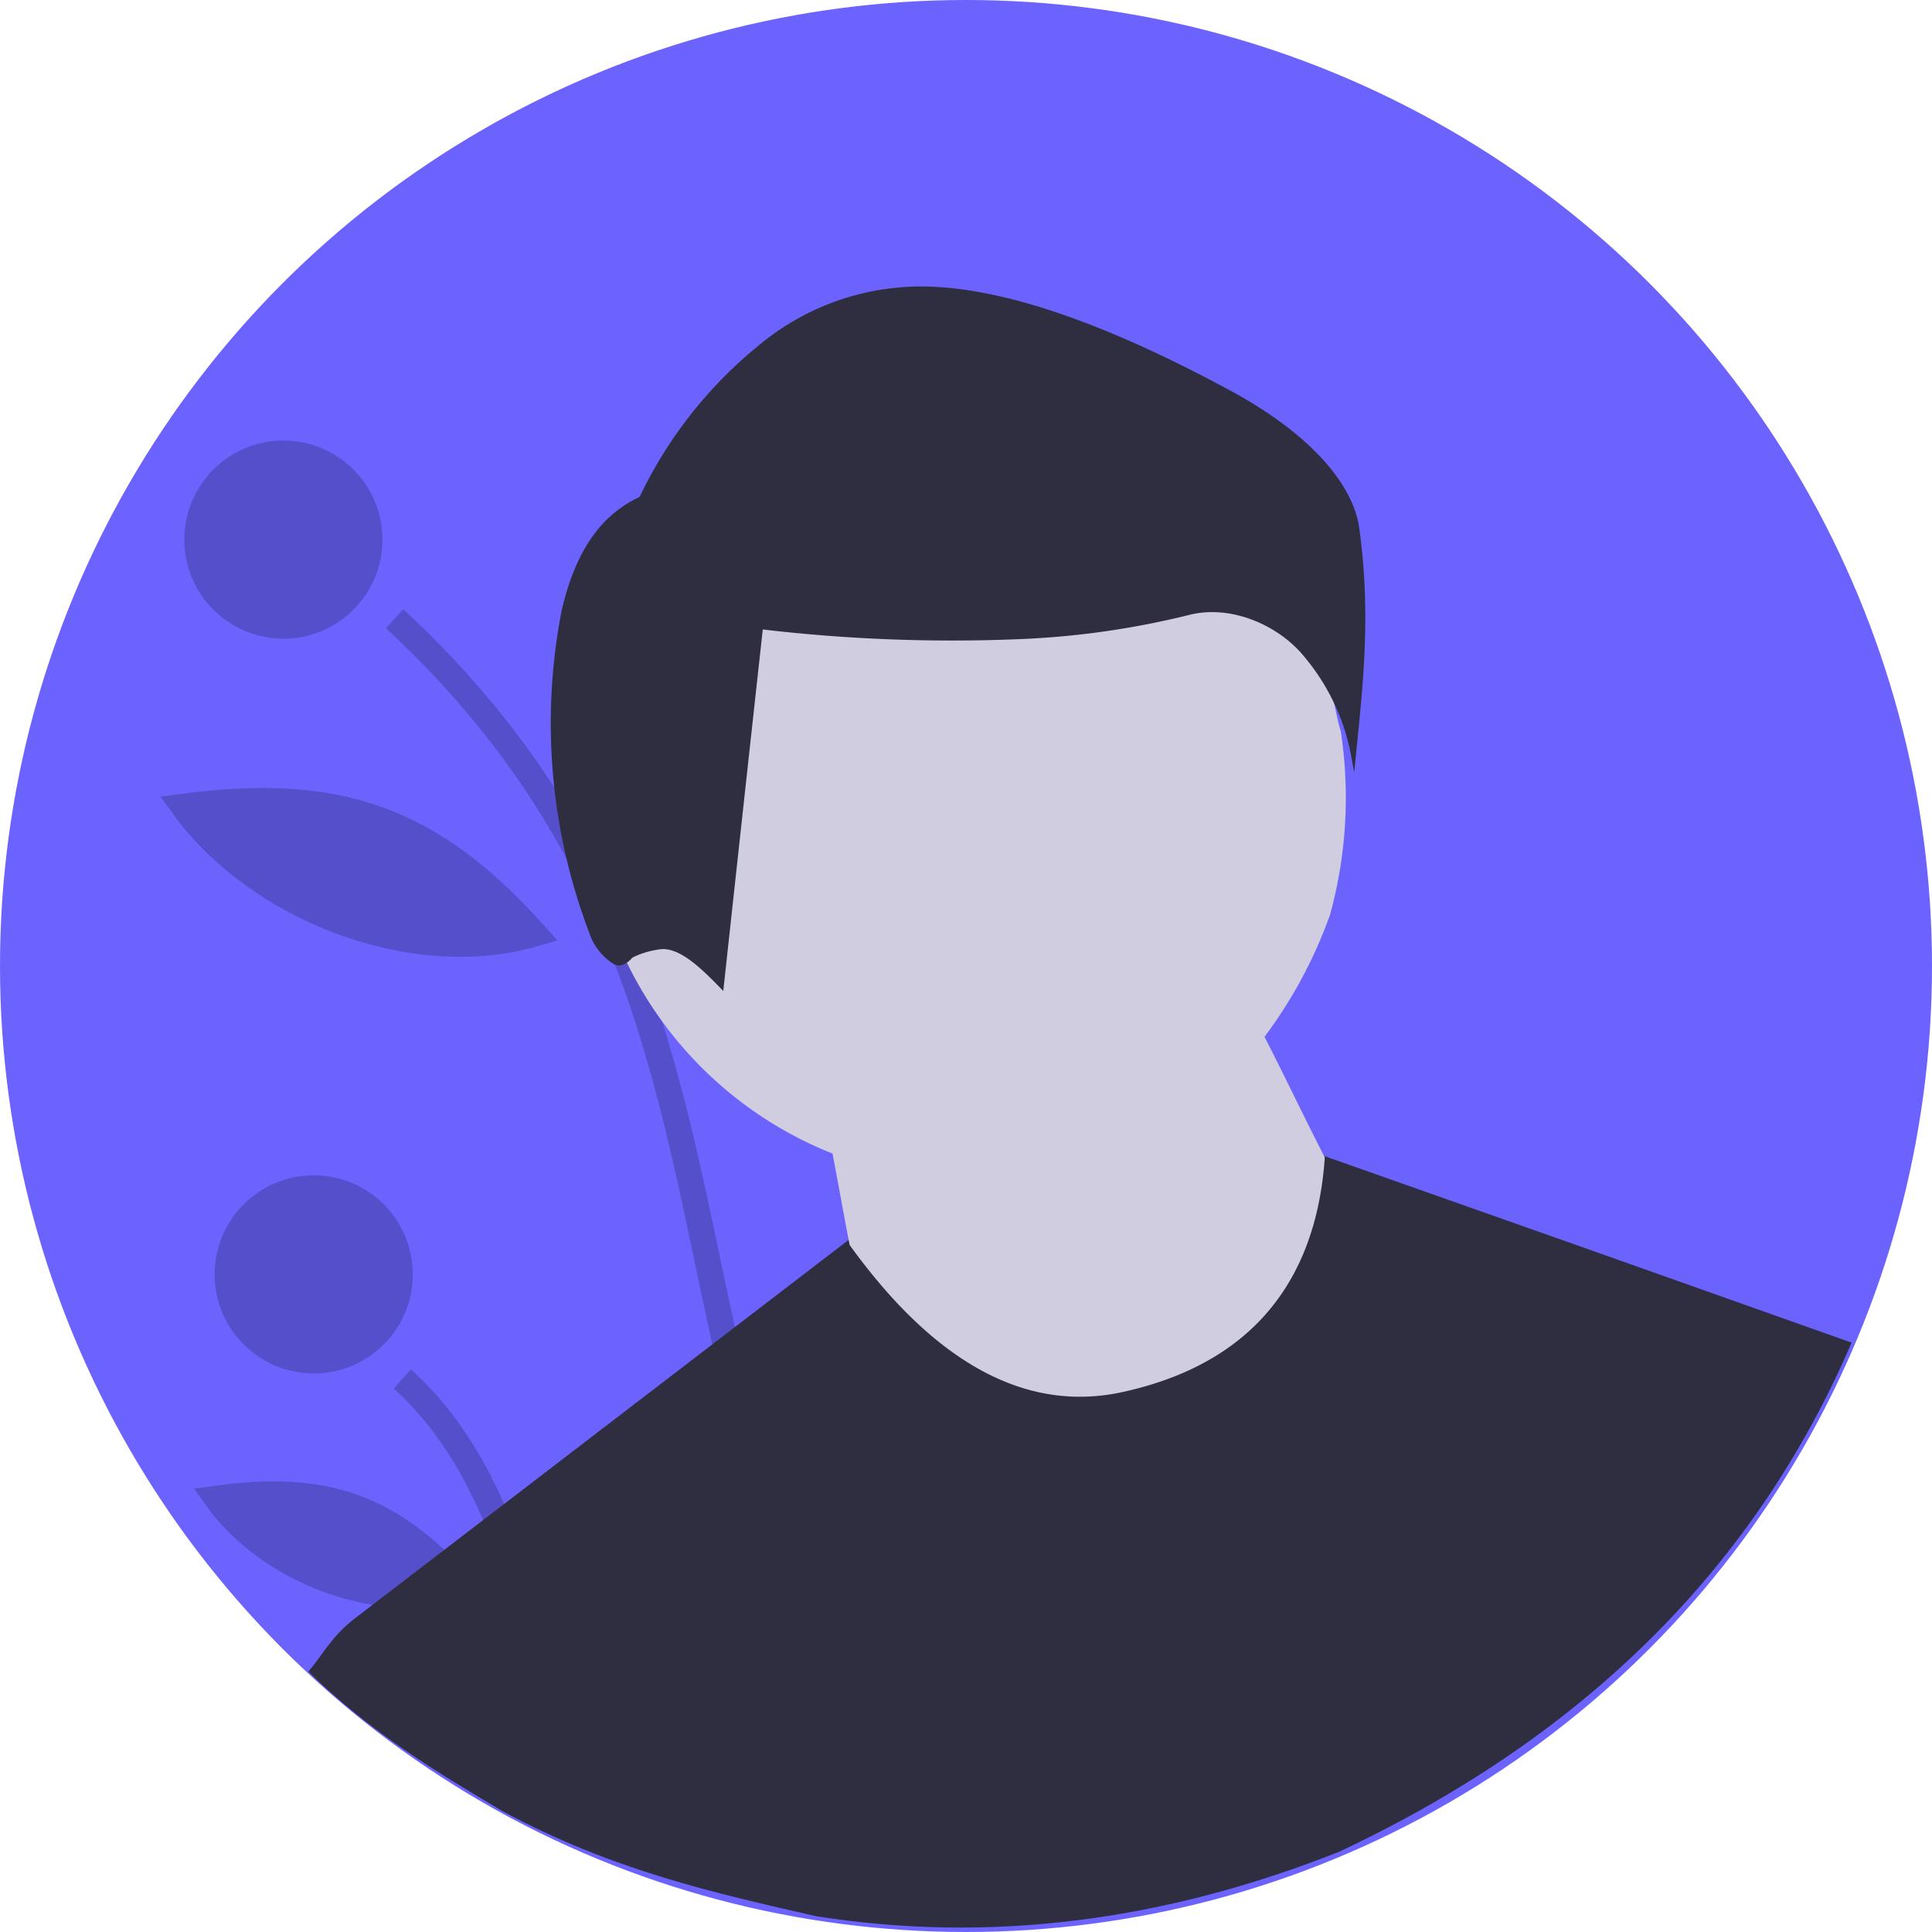 <svg xmlns="http://www.w3.org/2000/svg" width="187.43" height="187.43" viewBox="0 0 187.43 187.43"><g transform="translate(-70.785 -132.785)"><circle cx="93.5" cy="93.5" r="93.5" transform="translate(71 133)" fill="#6c63ff" stroke="#6c63ff" stroke-miterlimit="22.926" stroke-width="0.43"/><circle cx="8.362" cy="8.362" r="8.362" transform="translate(92.858 248.056)" fill="#564fcc" stroke="#564fcc" stroke-miterlimit="22.926" stroke-width="2.5"/><circle cx="8.362" cy="8.362" r="8.362" transform="translate(89.916 176.773)" fill="#564fcc" stroke="#564fcc" stroke-miterlimit="22.926" stroke-width="2.5"/><path d="M3.26,14.2c14.879-1.961,23.934,1.1,34.026,12.342C25.406,30,10.354,24,3.26,14.2Z" transform="translate(85.33 196.833)" fill="#564fcc" stroke="#564fcc" stroke-miterlimit="22.926" stroke-width="2.5" fill-rule="evenodd"/><path d="M3.82,25.722c10.439-1.442,16.84.75,23.934,8.651-8.362,2.48-18.974-1.73-23.934-8.651Z" transform="translate(88 252.438)" fill="#564fcc" stroke="#564fcc" stroke-miterlimit="22.926" stroke-width="2.5" fill-rule="evenodd"/><path d="M6.81,10.58C34.2,35.956,33.858,63.407,41.24,90.456" transform="translate(102.254 182.226)" fill="none" stroke="#564fcc" stroke-miterlimit="22.926" stroke-width="2.5" fill-rule="evenodd"/><path d="M6.94,23.37c10.958,9.8,12.8,26.7,17.244,39.967" transform="translate(102.873 243.198)" fill="none" stroke="#564fcc" stroke-miterlimit="22.926" stroke-width="2.5" fill-rule="evenodd"/><path d="M24.1,88.2C17.752,84.449,11.35,80.585,5.41,74.818c1.1-1.269,2.134-3.287,4.325-4.96L76.693,18.53l26.356,6.286q25.779,9.083,51.5,18.224c-9,20.762-24.857,37.487-49.54,49.079-16.9,6.69-33.738,8.881-50.578,6.229C44.569,96.1,34.707,93.907,24.1,88.2Z" transform="translate(95.58 220.125)" fill="#2f2e41" stroke="#2f2e41" stroke-miterlimit="22.926" stroke-width="0.43" fill-rule="evenodd"/><path d="M77.915,55.509c2.019,3.922,3.864,7.843,5.883,11.765-.75,10.785-6.056,19.551-19.378,22.492-8.535,1.9-17.417-1.845-26.3-14.13-.577-3-1.1-5.94-1.672-8.939A37.374,37.374,0,0,1,15.918,46.974C9.4,37.862,7.44,25.866,12.112,9.833c21.569-.058,45.676-.115,67.245-.173.865,1.615,3.287,9.17,3.345,9.285,2.134,2.768,1.961,4.787,2.653,6.978a42.575,42.575,0,0,1-1.038,17.705A44.714,44.714,0,0,1,77.915,55.509Z" transform="translate(115.291 177.84)" fill="#d0cde1" stroke="#d0cde1" stroke-miterlimit="22.926" stroke-width="0.43" fill-rule="evenodd"/><path d="M20.1,68.877c1.845,0,3.749,1.788,5.71,3.806q1.9-17.475,3.806-34.834a157.063,157.063,0,0,0,24.626.98,81.749,81.749,0,0,0,16.9-2.365c4.095-1.038,8.881.98,11.477,4.268a21.1,21.1,0,0,1,4.5,9.689c.692-6.863,1.5-13.784.346-22.088-.577-4.383-5.017-9.285-12.572-13.322C63.234,8.726,52.738,4.862,44.606,5.035a24.363,24.363,0,0,0-15.11,5.71A42.179,42.179,0,0,0,18.019,25.393c-3.4,1.557-6.056,4.671-7.5,10.842a56.953,56.953,0,0,0,2.653,31.2,5.445,5.445,0,0,0,2.307,2.941c.288.173.865.173,1.557-.634A8.566,8.566,0,0,1,20.1,68.877Z" transform="translate(114.978 155.763)" fill="#2f2e41" stroke="#2f2e41" stroke-miterlimit="22.926" stroke-width="0.43" fill-rule="evenodd"/></g></svg>